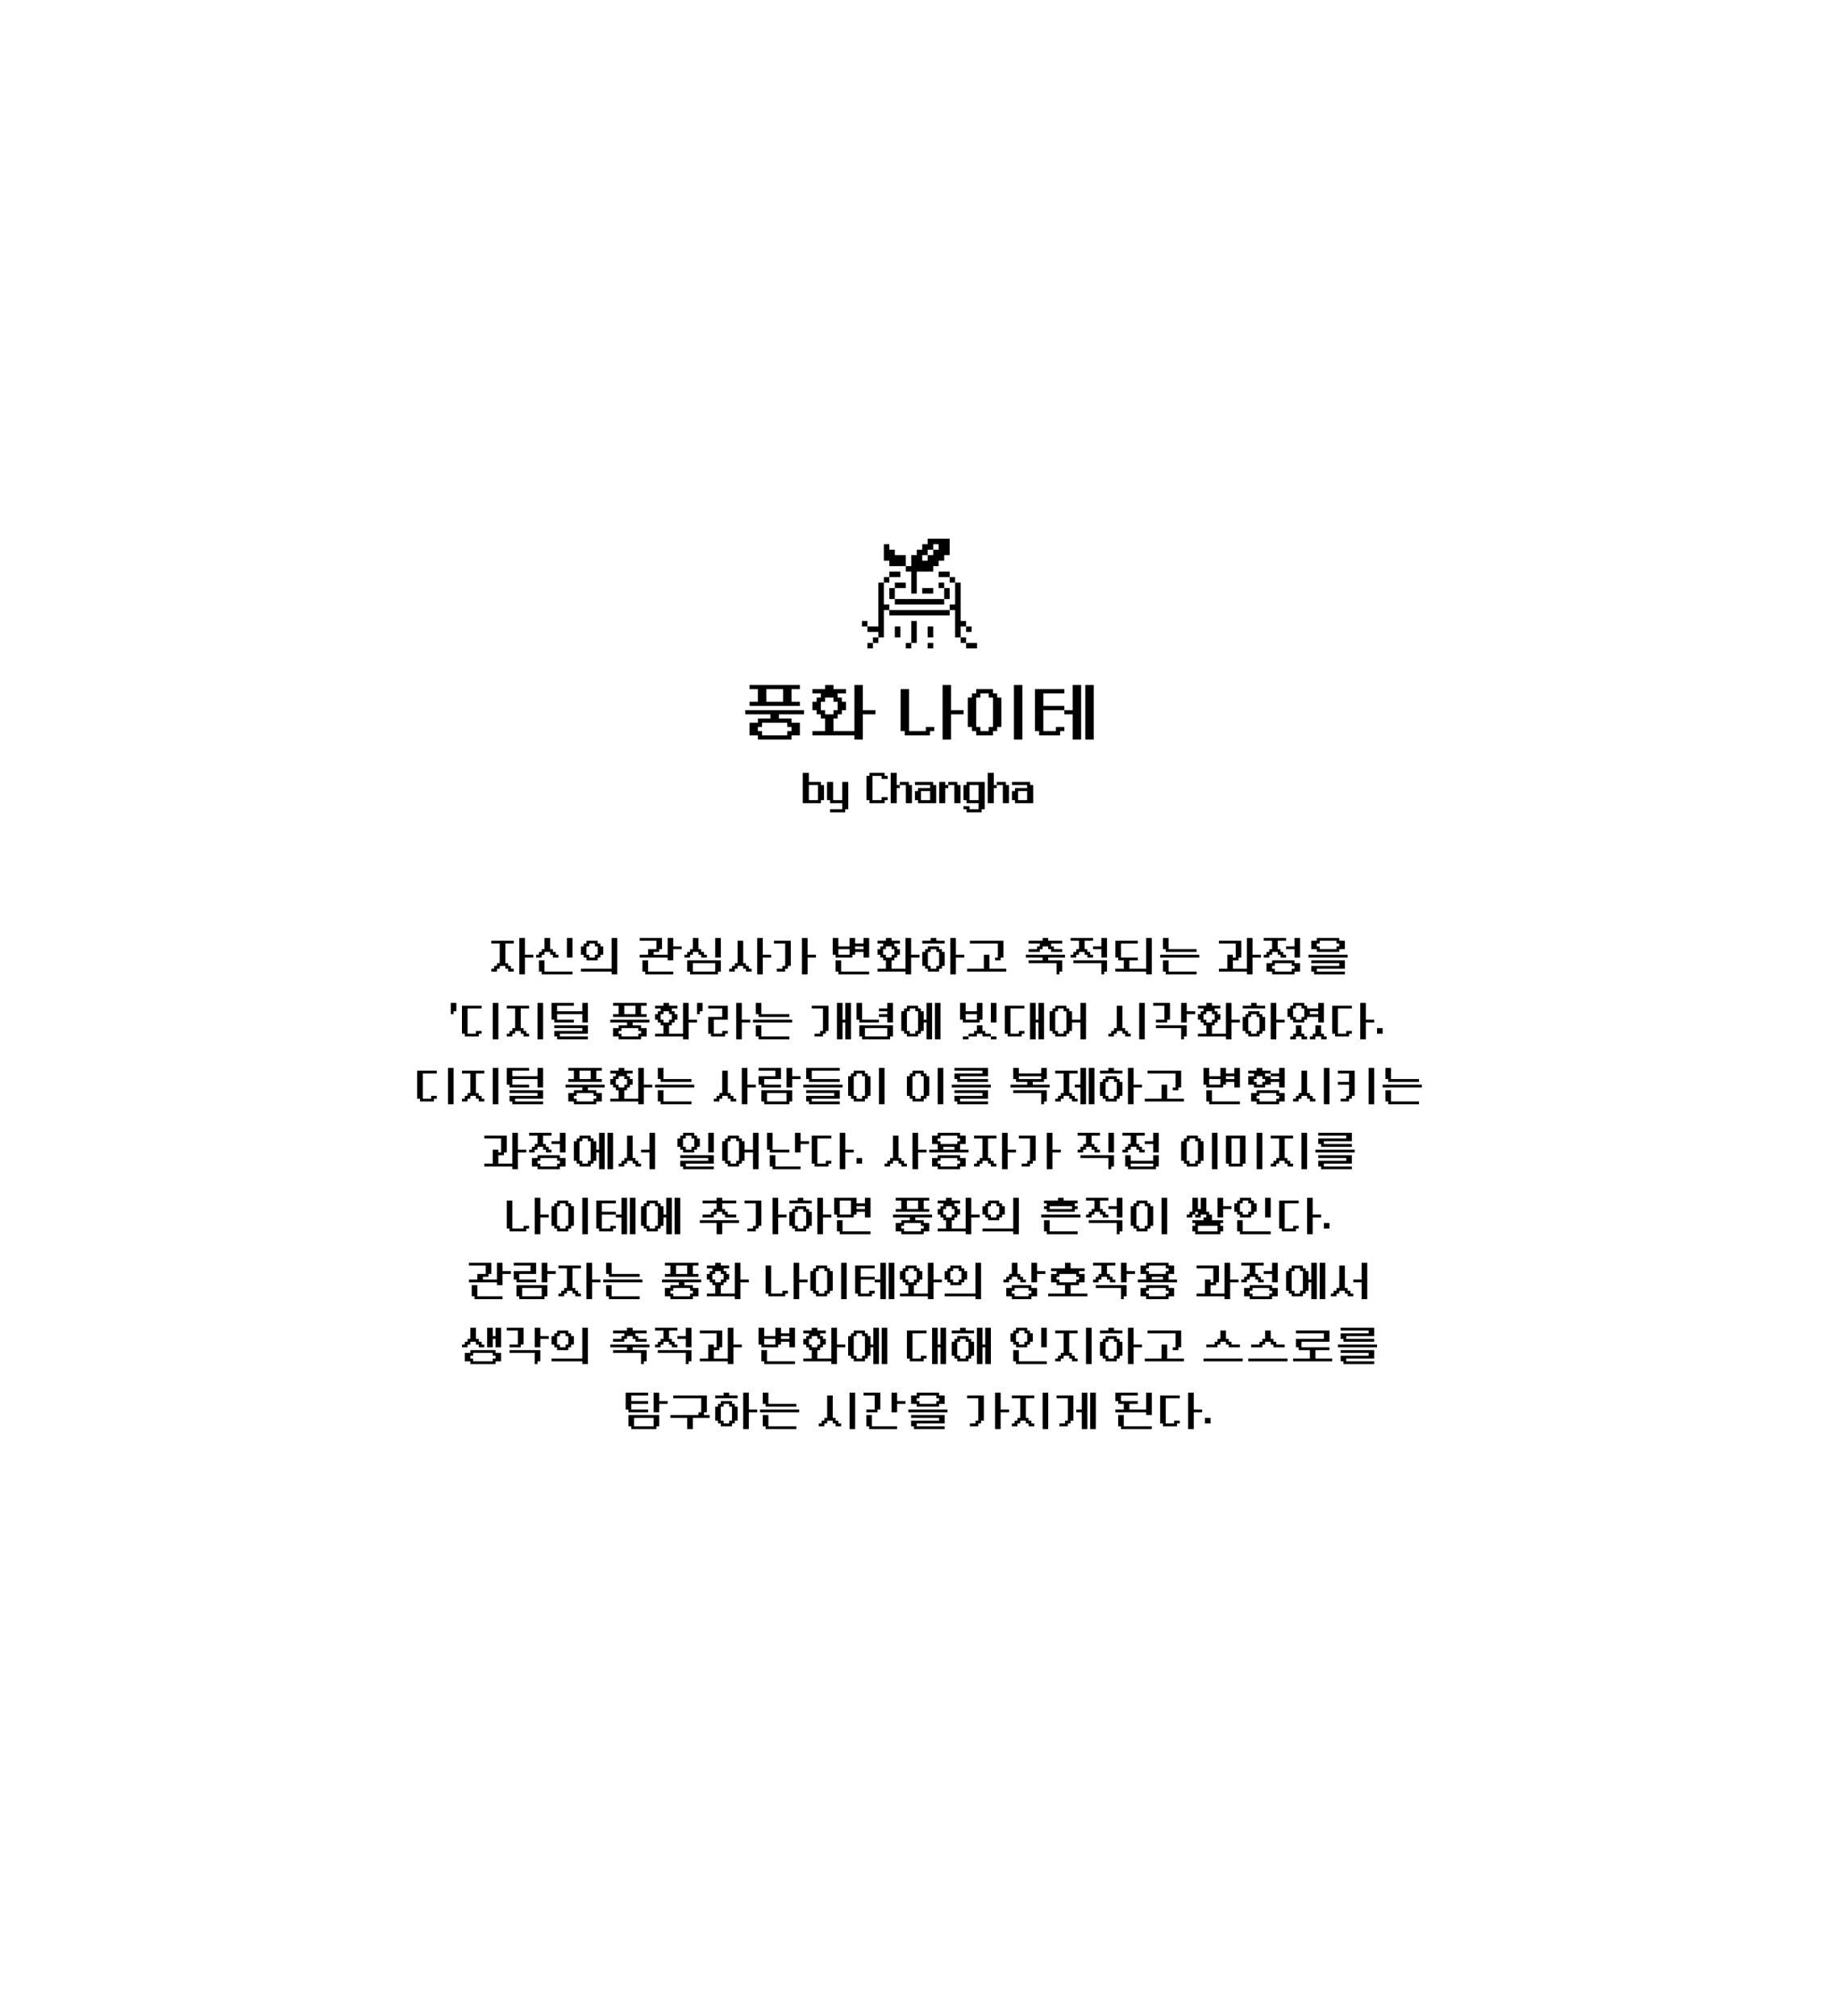 <?xml version="1.0" encoding="UTF-8"?>
<svg id="a" data-name="레이어 1" xmlns="http://www.w3.org/2000/svg" width="985.74" height="1080" viewBox="0 0 985.74 1080">
  <g>
    <path d="M263.37,503.962h12v1.5h-4.5v10.5h1.5v1.5h1.5v1.5h1.5v1.5h-3v-1.5h-1.5v-1.5h-3v1.5h-1.5v1.5h-3v-1.5h1.5v-1.5h1.5v-1.5h1.5v-10.5h-4.5v-1.5ZM278.37,502.462h3v9h4.5v1.5h-4.5v9h-3v-19.5Z" fill="#000" stroke-width="0"/>
    <path d="M287.37,511.462h1.5v-1.5h1.5v-1.5h1.5v-6h3v6h1.5v1.5h1.5v1.5h1.5v1.5h-3v-1.5h-1.5v-1.5h-3v1.5h-1.5v1.5h-3v-1.5ZM288.87,514.462h3v6h15v1.5h-16.5v-1.5h-1.5v-6ZM303.87,502.462h3v10.5h-3v-10.5Z" fill="#000" stroke-width="0"/>
    <path d="M311.37,518.962h16.5v-16.5h3v19.5h-3v-1.5h-16.5v-1.5ZM311.37,506.962h1.5v-1.5h1.5v-1.5h6v1.5h1.5v1.5h1.5v4.5h-1.5v1.5h-1.5v1.5h-6v-1.5h-1.5v-1.5h-1.5v-4.5ZM314.37,506.962v4.5h1.5v1.5h3v-1.5h1.5v-4.5h-1.5v-1.5h-3v1.5h-1.5Z" fill="#000" stroke-width="0"/>
    <path d="M342.87,511.462h4.5v-3h3v3h7.5v-9h3v4.5h4.5v1.5h-4.5v6h-3v-1.5h-15v-1.5ZM342.87,502.462h12v6h-1.5v1.5h-3v-1.5h1.5v-4.5h-9v-1.5ZM344.37,514.462h3v6h13.5v1.5h-15v-1.5h-1.5v-6Z" fill="#000" stroke-width="0"/>
    <path d="M366.87,511.462h1.5v-1.5h1.5v-1.5h1.5v-6h3v6h1.5v1.5h1.5v1.5h1.5v1.5h-3v-1.5h-1.5v-1.5h-3v1.5h-1.5v1.5h-3v-1.5ZM368.37,514.462h18v6h-1.5v1.5h-15v-1.5h-1.5v-6ZM371.37,515.962v4.5h12v-4.5h-12ZM383.37,502.462h3v10.5h-3v-10.5Z" fill="#000" stroke-width="0"/>
    <path d="M390.87,518.962h1.5v-1.5h1.5v-1.5h1.5v-12h3v12h1.5v1.5h1.5v1.5h1.5v1.5h-3v-1.5h-1.5v-1.5h-3v1.5h-1.5v1.5h-3v-1.5ZM405.87,502.462h3v9h4.5v1.5h-4.5v9h-3v-19.5Z" fill="#000" stroke-width="0"/>
    <path d="M414.87,503.962h9v13.5h-1.5v1.5h-1.5v1.5h-4.5v-1.5h3v-1.5h1.5v-12h-6v-1.5ZM429.87,502.462h3v9h4.5v1.5h-4.5v9h-3v-19.5Z" fill="#000" stroke-width="0"/>
    <path d="M446.37,502.462h3v4.5h6v-4.5h3v9h-1.5v1.5h-9v-1.5h-1.5v-9ZM447.87,514.462h3v6h15v1.5h-16.5v-1.5h-1.5v-6ZM449.37,508.462v3h6v-3h-6ZM458.37,505.462h4.5v-3h3v10.5h-3v-3h-4.5v-1.5h4.5v-1.5h-4.5v-1.5Z" fill="#000" stroke-width="0"/>
    <path d="M470.37,503.962h4.5v-1.5h3v1.5h4.5v1.5h-3v1.5h1.5v1.5h1.5v3h-1.5v1.5h-1.5v1.5h-6v-1.5h-1.5v-1.5h-1.5v-3h1.5v-1.5h1.5v-1.5h-3v-1.5ZM470.37,518.962h4.5v-4.5h3v4.5h7.5v-16.5h3v9h4.5v1.5h-4.5v9h-3v-1.5h-15v-1.5ZM473.37,508.462v3h1.5v1.5h3v-1.5h1.5v-3h-1.5v-1.5h-3v1.5h-1.5Z" fill="#000" stroke-width="0"/>
    <path d="M494.37,503.962h4.5v-1.5h3v1.5h4.5v1.5h-12v-1.5ZM494.37,509.962h1.5v-1.5h1.5v-1.5h6v1.5h1.5v1.5h1.5v7.5h-1.5v1.5h-1.5v1.5h-6v-1.5h-1.5v-1.5h-1.5v-7.5ZM497.37,509.962v7.5h1.5v1.5h3v-1.5h1.5v-7.5h-1.5v-1.5h-3v1.5h-1.5ZM509.37,502.462h3v9h4.5v1.5h-4.5v9h-3v-19.5Z" fill="#000" stroke-width="0"/>
    <path d="M518.37,518.962h9v-7.5h3v7.5h9v1.5h-21v-1.5ZM519.87,503.962h18v9h-1.5v1.5h-3v-1.5h1.5v-7.5h-15v-1.5Z" fill="#000" stroke-width="0"/>
    <path d="M549.87,511.462h21v1.5h-9v3h-3v-3h-9v-1.5ZM551.37,503.962h7.5v-1.5h3v1.5h7.5v1.5h-6v1.5h1.5v1.5h4.5v1.5h-6v-1.5h-1.5v-1.5h-3v1.5h-1.5v1.5h-6v-1.5h4.5v-1.5h1.5v-1.5h-6v-1.5ZM551.37,514.462h18v6h-1.5v1.5h-1.5v-6h-15v-1.5Z" fill="#000" stroke-width="0"/>
    <path d="M573.87,502.462h12v1.5h-4.5v4.5h1.5v1.5h1.5v1.5h1.5v1.5h-3v-1.5h-1.5v-1.5h-3v1.5h-1.5v1.5h-3v-1.5h1.5v-1.5h1.5v-1.5h1.5v-4.5h-4.5v-1.5ZM575.37,514.462h18v6h-1.5v1.5h-1.5v-6h-15v-1.5ZM585.87,506.962h4.5v-4.5h3v10.5h-3v-4.5h-4.5v-1.5Z" fill="#000" stroke-width="0"/>
    <path d="M597.87,518.962h4.5v-4.5h3v4.5h9v-16.5h3v19.5h-3v-1.5h-16.5v-1.5ZM597.87,503.962h12v1.5h-9v7.5h9v1.5h-10.5v-1.5h-1.5v-9Z" fill="#000" stroke-width="0"/>
    <path d="M621.87,511.462h21v1.5h-21v-1.5ZM623.37,502.462h3v6h15v1.5h-16.5v-1.5h-1.5v-6ZM623.37,514.462h3v6h15v1.5h-16.5v-1.5h-1.5v-6Z" fill="#000" stroke-width="0"/>
    <path d="M653.37,518.962h4.5v-7.5h3v7.5h7.5v-16.5h3v9h4.5v1.5h-4.5v9h-3v-1.5h-15v-1.5ZM653.37,503.962h12v9h-1.5v1.5h-3v-1.5h1.5v-7.5h-9v-1.5Z" fill="#000" stroke-width="0"/>
    <path d="M677.37,502.462h12v1.5h-4.5v4.5h1.5v1.5h1.5v1.5h1.5v1.5h-3v-1.5h-1.5v-1.5h-3v1.5h-1.5v1.5h-3v-1.5h1.5v-1.5h1.5v-1.5h1.5v-4.5h-4.5v-1.5ZM678.87,515.962h3v-1.5h12v1.5h3v4.5h-3v1.5h-12v-1.5h-3v-4.5ZM681.87,517.462v1.5h1.5v1.5h9v-1.5h1.5v-1.5h-1.5v-1.5h-9v1.5h-1.5ZM689.37,506.962h4.5v-4.5h3v10.5h-3v-4.5h-4.5v-1.5Z" fill="#000" stroke-width="0"/>
    <path d="M701.37,511.462h21v1.5h-21v-1.5ZM702.87,503.962h3v-1.5h12v1.5h3v4.5h-3v1.5h-12v-1.5h-3v-4.5ZM702.87,514.462h18v4.5h-15v1.5h15v1.5h-16.5v-1.5h-1.5v-3h15v-1.5h-15v-1.5ZM705.87,505.462v1.5h1.5v1.5h9v-1.5h1.5v-1.5h-1.5v-1.5h-9v1.5h-1.5Z" fill="#000" stroke-width="0"/>
    <path d="M241.62,537.262h3v4.5h-1.5v1.5h-1.5v-6Z" fill="#000" stroke-width="0"/>
    <path d="M247.62,538.762h10.5v1.5h-7.5v13.5h4.5v-1.5h3v1.5h-1.5v1.5h-7.5v-1.5h-1.5v-15ZM264.12,537.262h3v19.5h-3v-19.5Z" fill="#000" stroke-width="0"/>
    <path d="M271.62,538.762h12v1.5h-4.5v10.5h1.5v1.5h1.5v1.5h1.5v1.5h-3v-1.5h-1.5v-1.5h-3v1.5h-1.5v1.5h-3v-1.5h1.5v-1.5h1.5v-1.5h1.5v-10.5h-4.5v-1.5ZM288.12,537.262h3v19.5h-3v-19.5Z" fill="#000" stroke-width="0"/>
    <path d="M295.62,537.262h12v1.5h-9v3h9v1.5h-9v3h9v1.5h-10.5v-1.5h-1.5v-9ZM297.12,549.262h18v4.5h-15v1.5h15v1.5h-16.5v-1.5h-1.5v-3h15v-1.5h-15v-1.5ZM307.62,541.762h4.5v-4.5h3v10.5h-3v-4.5h-4.5v-1.5Z" fill="#000" stroke-width="0"/>
    <path d="M327.12,546.262h21v1.5h-9v3h-3v-3h-9v-1.5ZM328.62,537.262h18v1.5h-3v4.5h3v1.5h-18v-1.5h3v-4.5h-3v-1.5ZM328.62,550.762h3v-1.5h12v1.5h3v4.5h-3v1.5h-12v-1.5h-3v-4.5ZM331.62,552.262v1.5h1.5v1.5h9v-1.5h1.5v-1.5h-1.5v-1.5h-9v1.5h-1.5ZM334.62,538.762v4.5h6v-4.5h-6Z" fill="#000" stroke-width="0"/>
    <path d="M351.12,538.762h4.5v-1.5h3v1.5h4.5v1.5h-3v1.5h1.5v1.5h1.5v3h-1.5v1.5h-1.5v1.5h-6v-1.5h-1.5v-1.5h-1.5v-3h1.5v-1.5h1.5v-1.5h-3v-1.5ZM351.12,553.762h4.5v-4.5h3v4.5h7.5v-16.5h3v9h4.5v1.5h-4.5v9h-3v-1.5h-15v-1.5ZM354.12,543.262v3h1.5v1.5h3v-1.5h1.5v-3h-1.5v-1.5h-3v1.5h-1.5Z" fill="#000" stroke-width="0"/>
    <path d="M373.62,537.262h3v4.5h-1.5v1.5h-1.5v-6Z" fill="#000" stroke-width="0"/>
    <path d="M379.62,538.762h10.5v7.5h-7.5v7.5h4.5v-1.5h3v1.5h-1.5v1.5h-7.5v-1.5h-1.5v-9h7.5v-4.5h-7.5v-1.5ZM394.62,537.262h3v9h4.5v1.5h-4.5v9h-3v-19.5Z" fill="#000" stroke-width="0"/>
    <path d="M403.62,546.262h21v1.5h-21v-1.5ZM405.12,537.262h3v6h15v1.5h-16.5v-1.5h-1.5v-6ZM405.12,549.262h3v6h15v1.5h-16.5v-1.5h-1.5v-6Z" fill="#000" stroke-width="0"/>
    <path d="M435.12,538.762h9v13.5h-1.5v1.5h-1.5v1.5h-4.5v-1.5h3v-1.5h1.5v-12h-6v-1.5ZM448.62,537.262h3v9h1.5v-9h3v19.5h-3v-9h-1.5v9h-3v-19.5Z" fill="#000" stroke-width="0"/>
    <path d="M459.12,537.262h3v9h9v1.5h-10.5v-1.5h-1.5v-9ZM460.62,549.262h18v6h-1.5v1.5h-15v-1.5h-1.5v-6ZM463.62,550.762v4.5h12v-4.5h-12ZM471.12,540.262h4.5v-3h3v10.5h-3v-3h-4.5v-1.5h4.5v-1.5h-4.5v-1.5Z" fill="#000" stroke-width="0"/>
    <path d="M483.12,541.762h1.5v-1.5h1.5v-1.5h6v1.5h1.5v1.5h1.5v10.5h-1.5v1.5h-1.5v1.5h-6v-1.5h-1.5v-1.5h-1.5v-10.5ZM486.12,541.762v10.5h1.5v1.5h3v-1.5h1.5v-10.5h-1.5v-1.5h-3v1.5h-1.5ZM493.62,546.262h3v-9h3v19.5h-3v-9h-3v-1.5ZM501.12,537.262h3v19.5h-3v-19.5Z" fill="#000" stroke-width="0"/>
    <path d="M514.62,537.262h3v4.5h6v-4.5h3v9h-1.5v1.5h-9v-1.5h-1.5v-9ZM516.12,555.262h3v-1.5h3v-1.5h1.5v-3h3v3h1.5v1.5h3v1.5h3v1.5h-3v-1.5h-4.5v-1.5h-3v1.5h-4.5v1.5h-3v-1.5ZM517.62,543.262v3h6v-3h-6ZM531.12,537.262h3v10.5h-3v-10.5Z" fill="#000" stroke-width="0"/>
    <path d="M538.62,538.762h10.5v1.5h-7.5v13.5h4.5v-1.5h3v1.5h-1.5v1.5h-7.5v-1.5h-1.5v-15ZM552.12,537.262h3v9h1.5v-9h3v19.5h-3v-9h-1.5v9h-3v-19.5Z" fill="#000" stroke-width="0"/>
    <path d="M562.62,541.762h1.5v-1.5h1.5v-1.5h6v1.5h1.5v1.5h1.5v10.5h-1.5v1.5h-1.5v1.5h-6v-1.5h-1.5v-1.5h-1.5v-10.5ZM565.62,541.762v10.5h1.5v1.5h3v-1.5h1.5v-10.5h-1.5v-1.5h-3v1.5h-1.5ZM574.62,546.262h4.5v-9h3v19.5h-3v-9h-4.5v-1.5Z" fill="#000" stroke-width="0"/>
    <path d="M594.12,553.762h1.5v-1.5h1.5v-1.5h1.5v-12h3v12h1.5v1.5h1.5v1.5h1.5v1.5h-3v-1.5h-1.5v-1.5h-3v1.5h-1.5v1.5h-3v-1.5ZM610.62,537.262h3v19.5h-3v-19.5Z" fill="#000" stroke-width="0"/>
    <path d="M618.12,537.262h9v9h-1.5v1.5h-6v-1.5h4.5v-7.5h-6v-1.5ZM619.62,549.262h16.5v6h-1.5v1.5h-1.5v-6h-13.5v-1.5ZM633.12,537.262h3v4.5h4.5v1.5h-4.5v4.5h-3v-10.5Z" fill="#000" stroke-width="0"/>
    <path d="M642.12,538.762h4.5v-1.5h3v1.5h4.5v1.5h-3v1.5h1.5v1.5h1.5v3h-1.5v1.5h-1.5v1.5h-6v-1.5h-1.5v-1.5h-1.5v-3h1.5v-1.5h1.5v-1.5h-3v-1.5ZM642.12,553.762h4.5v-4.5h3v4.5h7.5v-16.5h3v9h4.5v1.5h-4.5v9h-3v-1.5h-15v-1.5ZM645.12,543.262v3h1.5v1.5h3v-1.5h1.5v-3h-1.5v-1.5h-3v1.5h-1.5Z" fill="#000" stroke-width="0"/>
    <path d="M666.12,538.762h4.5v-1.5h3v1.5h4.5v1.5h-12v-1.5ZM666.12,544.762h1.5v-1.5h1.5v-1.5h6v1.5h1.5v1.5h1.5v7.5h-1.5v1.5h-1.5v1.5h-6v-1.5h-1.5v-1.5h-1.5v-7.5ZM669.12,544.762v7.5h1.5v1.5h3v-1.5h1.5v-7.5h-1.5v-1.5h-3v1.5h-1.5ZM681.12,537.262h3v9h4.5v1.5h-4.5v9h-3v-19.5Z" fill="#000" stroke-width="0"/>
    <path d="M690.12,540.262h1.5v-1.5h1.5v-1.5h6v1.5h1.5v1.5h1.5v4.5h-1.5v1.5h-1.5v1.5h-6v-1.5h-1.5v-1.5h-1.5v-4.5ZM691.62,555.262h1.5v-1.5h1.5v-4.5h3v4.5h1.5v1.5h1.5v1.5h-3v-1.5h-3v1.5h-3v-1.5ZM693.12,540.262v4.5h1.5v1.5h3v-1.5h1.5v-4.5h-1.5v-1.5h-3v1.5h-1.5ZM702.12,540.262h4.5v-3h3v10.5h-3v-3h-4.5v-1.5h4.5v-1.5h-4.5v-1.5ZM702.12,555.262h1.5v-1.5h1.5v-4.5h3v4.5h1.5v1.5h1.5v1.5h-3v-1.5h-3v1.5h-3v-1.5Z" fill="#000" stroke-width="0"/>
    <path d="M714.12,538.762h10.5v1.5h-7.5v13.5h4.5v-1.5h3v1.5h-1.5v1.5h-7.5v-1.5h-1.5v-15ZM729.12,537.262h3v9h4.5v1.5h-4.5v9h-3v-19.5Z" fill="#000" stroke-width="0"/>
    <path d="M738.12,550.762h3v3h-3v-3Z" fill="#000" stroke-width="0"/>
    <path d="M223.62,573.562h10.5v1.5h-7.5v13.5h4.5v-1.5h3v1.5h-1.5v1.5h-7.5v-1.5h-1.5v-15ZM240.12,572.062h3v19.5h-3v-19.5Z" fill="#000" stroke-width="0"/>
    <path d="M247.62,573.562h12v1.5h-4.5v10.5h1.5v1.5h1.5v1.5h1.5v1.5h-3v-1.5h-1.5v-1.5h-3v1.5h-1.5v1.5h-3v-1.5h1.5v-1.5h1.5v-1.5h1.5v-10.5h-4.5v-1.5ZM264.12,572.062h3v19.5h-3v-19.5Z" fill="#000" stroke-width="0"/>
    <path d="M271.62,572.062h12v1.5h-9v3h9v1.5h-9v3h9v1.5h-10.5v-1.5h-1.5v-9ZM273.12,584.062h18v4.5h-15v1.5h15v1.5h-16.5v-1.5h-1.5v-3h15v-1.5h-15v-1.5ZM283.62,576.562h4.5v-4.5h3v10.5h-3v-4.5h-4.5v-1.5Z" fill="#000" stroke-width="0"/>
    <path d="M303.12,581.062h21v1.5h-9v3h-3v-3h-9v-1.5ZM304.62,572.062h18v1.5h-3v4.5h3v1.5h-18v-1.5h3v-4.5h-3v-1.5ZM304.62,585.562h3v-1.5h12v1.5h3v4.5h-3v1.5h-12v-1.5h-3v-4.5ZM307.62,587.062v1.5h1.5v1.5h9v-1.5h1.5v-1.5h-1.5v-1.5h-9v1.5h-1.5ZM310.62,573.562v4.5h6v-4.5h-6Z" fill="#000" stroke-width="0"/>
    <path d="M327.12,573.562h4.5v-1.5h3v1.5h4.5v1.5h-3v1.5h1.5v1.5h1.5v3h-1.5v1.5h-1.5v1.5h-6v-1.5h-1.5v-1.5h-1.5v-3h1.5v-1.5h1.5v-1.5h-3v-1.5ZM327.12,588.562h4.5v-4.5h3v4.5h7.5v-16.5h3v9h4.5v1.5h-4.5v9h-3v-1.5h-15v-1.5ZM330.12,578.062v3h1.5v1.5h3v-1.5h1.5v-3h-1.5v-1.5h-3v1.5h-1.5Z" fill="#000" stroke-width="0"/>
    <path d="M351.12,581.062h21v1.5h-21v-1.5ZM352.62,572.062h3v6h15v1.5h-16.5v-1.5h-1.5v-6ZM352.62,584.062h3v6h15v1.5h-16.5v-1.5h-1.5v-6Z" fill="#000" stroke-width="0"/>
    <path d="M382.62,588.562h1.5v-1.5h1.5v-1.5h1.5v-12h3v12h1.5v1.5h1.5v1.5h1.5v1.5h-3v-1.5h-1.5v-1.5h-3v1.5h-1.5v1.5h-3v-1.5ZM397.62,572.062h3v9h4.5v1.5h-4.5v9h-3v-19.5Z" fill="#000" stroke-width="0"/>
    <path d="M406.62,572.062h12v6h-9v3h9v1.5h-10.5v-1.5h-1.5v-4.5h9v-3h-9v-1.5ZM408.12,584.062h16.5v6h-1.5v1.5h-13.5v-1.5h-1.5v-6ZM411.12,585.562v4.5h10.5v-4.5h-10.5ZM421.62,572.062h3v4.5h4.5v1.5h-4.5v4.5h-3v-10.5Z" fill="#000" stroke-width="0"/>
    <path d="M430.62,581.062h21v1.5h-21v-1.5ZM432.12,572.062h18v1.5h-15v4.5h15v1.5h-16.5v-1.5h-1.5v-6ZM432.12,584.062h18v4.5h-15v1.5h15v1.5h-16.5v-1.5h-1.5v-3h15v-1.5h-15v-1.5Z" fill="#000" stroke-width="0"/>
    <path d="M454.62,576.562h1.5v-1.5h1.5v-1.5h6v1.5h1.5v1.5h1.5v10.5h-1.5v1.5h-1.5v1.5h-6v-1.5h-1.5v-1.5h-1.5v-10.5ZM457.62,576.562v10.5h1.5v1.5h3v-1.5h1.5v-10.5h-1.5v-1.5h-3v1.5h-1.5ZM471.12,572.062h3v19.5h-3v-19.5Z" fill="#000" stroke-width="0"/>
    <path d="M486.12,576.562h1.5v-1.5h1.5v-1.5h6v1.5h1.5v1.5h1.5v10.5h-1.5v1.5h-1.5v1.5h-6v-1.5h-1.5v-1.5h-1.5v-10.5ZM489.12,576.562v10.5h1.5v1.5h3v-1.5h1.5v-10.5h-1.5v-1.5h-3v1.5h-1.5ZM502.62,572.062h3v19.5h-3v-19.5Z" fill="#000" stroke-width="0"/>
    <path d="M510.12,581.062h21v1.5h-21v-1.5ZM511.62,572.062h18v4.5h-15v1.5h15v1.5h-16.5v-1.5h-1.5v-3h15v-1.5h-15v-1.5ZM511.62,584.062h18v4.5h-15v1.5h15v1.5h-16.5v-1.5h-1.5v-3h15v-1.5h-15v-1.5Z" fill="#000" stroke-width="0"/>
    <path d="M541.62,581.062h9v-3h3v3h9v1.5h-21v-1.5ZM543.12,572.062h3v3h12v-3h3v6h-1.5v1.5h-15v-1.5h-1.5v-6ZM543.12,584.062h18v6h-1.5v1.5h-1.5v-6h-15v-1.5ZM546.12,576.562v1.5h12v-1.5h-12Z" fill="#000" stroke-width="0"/>
    <path d="M565.62,573.562h12v1.5h-4.5v10.5h1.5v1.5h1.5v1.5h1.5v1.5h-3v-1.5h-1.5v-1.5h-3v1.5h-1.5v1.5h-3v-1.5h1.5v-1.5h1.5v-1.5h1.5v-10.5h-4.5v-1.5ZM576.12,581.062h3v-9h3v19.5h-3v-9h-3v-1.5ZM583.62,572.062h3v19.5h-3v-19.5Z" fill="#000" stroke-width="0"/>
    <path d="M589.62,573.562h4.5v-1.5h3v1.5h4.5v1.5h-12v-1.5ZM589.62,579.562h1.5v-1.5h1.5v-1.5h6v1.5h1.5v1.5h1.5v7.5h-1.5v1.5h-1.5v1.5h-6v-1.5h-1.5v-1.5h-1.5v-7.5ZM592.62,579.562v7.5h1.5v1.5h3v-1.5h1.5v-7.5h-1.5v-1.5h-3v1.5h-1.5ZM604.62,572.062h3v9h4.5v1.5h-4.5v9h-3v-19.5Z" fill="#000" stroke-width="0"/>
    <path d="M613.62,588.562h9v-7.5h3v7.5h9v1.5h-21v-1.5ZM615.12,573.562h18v9h-1.5v1.5h-3v-1.5h1.5v-7.5h-15v-1.5Z" fill="#000" stroke-width="0"/>
    <path d="M645.12,572.062h3v4.5h6v-4.5h3v9h-1.5v1.5h-9v-1.5h-1.5v-9ZM646.62,584.062h3v6h15v1.5h-16.5v-1.5h-1.5v-6ZM648.12,578.062v3h6v-3h-6ZM657.12,575.062h4.5v-3h3v10.5h-3v-3h-4.5v-1.5h4.5v-1.5h-4.5v-1.5Z" fill="#000" stroke-width="0"/>
    <path d="M669.12,573.562h4.5v-1.5h3v1.5h4.5v1.5h-3v1.5h3v4.5h-3v1.5h-6v-1.5h-3v-4.5h3v-1.5h-3v-1.5ZM670.62,585.562h3v-1.5h12v1.5h3v4.5h-3v1.5h-12v-1.5h-3v-4.5ZM672.12,578.062v1.5h1.5v1.5h3v-1.5h1.5v-1.5h-1.5v-1.5h-3v1.5h-1.5ZM673.62,587.062v1.5h1.5v1.5h9v-1.5h1.5v-1.5h-1.5v-1.5h-9v1.5h-1.5ZM681.12,575.062h4.5v-3h3v10.5h-3v-3h-4.5v-1.5h4.5v-1.5h-4.5v-1.5Z" fill="#000" stroke-width="0"/>
    <path d="M693.12,588.562h1.5v-1.5h1.5v-1.5h1.5v-12h3v12h1.5v1.5h1.5v1.5h1.5v1.5h-3v-1.5h-1.5v-1.5h-3v1.5h-1.5v1.5h-3v-1.5ZM709.62,572.062h3v19.5h-3v-19.5Z" fill="#000" stroke-width="0"/>
    <path d="M717.12,573.562h9v13.5h-1.5v1.5h-1.5v1.5h-4.5v-1.5h3v-1.5h1.5v-6h-6v-1.5h6v-4.5h-6v-1.5ZM733.62,572.062h3v19.5h-3v-19.5Z" fill="#000" stroke-width="0"/>
    <path d="M741.12,581.062h21v1.5h-21v-1.5ZM742.62,572.062h3v6h15v1.5h-16.5v-1.5h-1.5v-6ZM742.62,584.062h3v6h15v1.5h-16.5v-1.5h-1.5v-6Z" fill="#000" stroke-width="0"/>
    <path d="M259.62,623.361h4.5v-7.5h3v7.5h7.5v-16.5h3v9h4.5v1.5h-4.5v9h-3v-1.5h-15v-1.5ZM259.62,608.361h12v9h-1.5v1.5h-3v-1.5h1.5v-7.5h-9v-1.5Z" fill="#000" stroke-width="0"/>
    <path d="M283.62,606.861h12v1.5h-4.5v4.5h1.5v1.5h1.5v1.5h1.5v1.5h-3v-1.5h-1.5v-1.5h-3v1.5h-1.5v1.5h-3v-1.5h1.5v-1.5h1.5v-1.5h1.5v-4.5h-4.5v-1.5ZM285.12,620.361h3v-1.5h12v1.5h3v4.5h-3v1.5h-12v-1.5h-3v-4.5ZM288.12,621.861v1.5h1.5v1.5h9v-1.5h1.5v-1.5h-1.5v-1.5h-9v1.5h-1.5ZM295.62,611.361h4.5v-4.5h3v10.5h-3v-4.5h-4.5v-1.5Z" fill="#000" stroke-width="0"/>
    <path d="M307.62,611.361h1.5v-1.5h1.5v-1.5h6v1.5h1.5v1.5h1.5v10.5h-1.5v1.5h-1.5v1.5h-6v-1.5h-1.5v-1.5h-1.5v-10.5ZM310.62,611.361v10.5h1.5v1.5h3v-1.5h1.5v-10.5h-1.5v-1.5h-3v1.5h-1.5ZM318.12,615.861h3v-9h3v19.5h-3v-9h-3v-1.5ZM325.62,606.861h3v19.5h-3v-19.5Z" fill="#000" stroke-width="0"/>
    <path d="M331.62,623.361h1.5v-1.5h1.5v-1.5h1.5v-12h3v12h1.5v1.5h1.5v1.5h1.5v1.5h-3v-1.5h-1.5v-1.5h-3v1.5h-1.5v1.5h-3v-1.5ZM343.62,615.861h4.5v-9h3v19.5h-3v-9h-4.5v-1.5Z" fill="#000" stroke-width="0"/>
    <path d="M363.12,609.861h1.5v-1.5h1.5v-1.5h6v1.5h1.5v1.5h1.5v4.5h-1.5v1.5h-1.5v1.5h-6v-1.5h-1.5v-1.5h-1.5v-4.5ZM364.62,618.861h18v4.5h-15v1.5h15v1.5h-16.5v-1.5h-1.5v-3h15v-1.5h-15v-1.5ZM366.12,609.861v4.5h1.5v1.5h3v-1.5h1.5v-4.5h-1.5v-1.5h-3v1.5h-1.5ZM379.62,606.861h3v10.5h-3v-10.5Z" fill="#000" stroke-width="0"/>
    <path d="M387.12,611.361h1.5v-1.5h1.5v-1.5h6v1.5h1.5v1.5h1.5v10.5h-1.5v1.5h-1.5v1.5h-6v-1.5h-1.5v-1.5h-1.5v-10.5ZM390.12,611.361v10.5h1.5v1.5h3v-1.5h1.5v-10.5h-1.5v-1.5h-3v1.5h-1.5ZM399.12,615.861h4.5v-9h3v19.5h-3v-9h-4.5v-1.5Z" fill="#000" stroke-width="0"/>
    <path d="M411.12,606.861h3v9h9v1.5h-10.5v-1.5h-1.5v-9ZM412.62,618.861h3v6h13.5v1.5h-15v-1.5h-1.5v-6ZM426.12,606.861h3v4.5h4.5v1.5h-4.5v4.5h-3v-10.5Z" fill="#000" stroke-width="0"/>
    <path d="M435.12,608.361h10.5v1.5h-7.5v13.5h4.5v-1.5h3v1.5h-1.5v1.5h-7.5v-1.5h-1.5v-15ZM450.12,606.861h3v9h4.5v1.5h-4.5v9h-3v-19.5Z" fill="#000" stroke-width="0"/>
    <path d="M459.12,620.361h3v3h-3v-3Z" fill="#000" stroke-width="0"/>
    <path d="M474.12,623.361h1.5v-1.5h1.5v-1.5h1.5v-12h3v12h1.5v1.5h1.5v1.5h1.5v1.5h-3v-1.5h-1.5v-1.5h-3v1.5h-1.5v1.5h-3v-1.5ZM489.12,606.861h3v9h4.5v1.5h-4.5v9h-3v-19.5Z" fill="#000" stroke-width="0"/>
    <path d="M498.12,615.861h4.5v-3h3v3h6v-3h3v3h4.5v1.5h-21v-1.5ZM499.62,608.361h3v-1.5h12v1.5h3v4.5h-3v1.5h-12v-1.5h-3v-4.5ZM499.62,620.361h3v-1.5h12v1.5h3v4.5h-3v1.5h-12v-1.5h-3v-4.5ZM502.62,609.861v1.5h1.5v1.5h9v-1.5h1.5v-1.5h-1.5v-1.5h-9v1.5h-1.5ZM502.62,621.861v1.5h1.5v1.5h9v-1.5h1.5v-1.5h-1.5v-1.5h-9v1.5h-1.5Z" fill="#000" stroke-width="0"/>
    <path d="M522.12,608.361h12v1.5h-4.5v10.5h1.5v1.5h1.5v1.5h1.5v1.5h-3v-1.5h-1.5v-1.5h-3v1.5h-1.5v1.5h-3v-1.5h1.5v-1.5h1.5v-1.5h1.5v-10.5h-4.5v-1.5ZM537.12,606.861h3v9h4.5v1.5h-4.5v9h-3v-19.5Z" fill="#000" stroke-width="0"/>
    <path d="M546.12,608.361h9v13.5h-1.5v1.5h-1.5v1.5h-4.5v-1.5h3v-1.5h1.5v-12h-6v-1.5ZM561.12,606.861h3v9h4.5v1.5h-4.5v9h-3v-19.5Z" fill="#000" stroke-width="0"/>
    <path d="M577.62,606.861h12v1.5h-4.5v4.5h1.5v1.5h1.5v1.5h1.5v1.5h-3v-1.5h-1.5v-1.5h-3v1.5h-1.5v1.5h-3v-1.5h1.5v-1.5h1.5v-1.5h1.5v-4.5h-4.5v-1.5ZM579.12,618.861h18v6h-1.5v1.5h-1.5v-6h-15v-1.5ZM594.12,606.861h3v10.5h-3v-10.5Z" fill="#000" stroke-width="0"/>
    <path d="M601.62,606.861h12v1.5h-4.5v4.5h1.5v1.5h1.5v1.5h1.5v1.5h-3v-1.5h-1.5v-1.5h-3v1.5h-1.5v1.5h-3v-1.5h1.5v-1.5h1.5v-1.5h1.5v-4.5h-4.5v-1.5ZM603.12,618.861h3v3h12v-3h3v6h-1.5v1.5h-15v-1.5h-1.5v-6ZM606.12,623.361v1.5h12v-1.5h-12ZM613.62,611.361h4.5v-4.5h3v10.5h-3v-4.5h-4.5v-1.5Z" fill="#000" stroke-width="0"/>
    <path d="M633.12,611.361h1.5v-1.5h1.5v-1.5h6v1.5h1.5v1.5h1.5v10.5h-1.5v1.5h-1.5v1.5h-6v-1.5h-1.5v-1.5h-1.5v-10.5ZM636.12,611.361v10.5h1.5v1.5h3v-1.5h1.5v-10.5h-1.5v-1.5h-3v1.5h-1.5ZM649.62,606.861h3v19.5h-3v-19.5Z" fill="#000" stroke-width="0"/>
    <path d="M657.12,608.361h10.5v15h-1.5v1.5h-7.5v-1.5h-1.5v-15ZM660.12,609.861v13.5h4.5v-13.5h-4.5ZM673.62,606.861h3v19.5h-3v-19.5Z" fill="#000" stroke-width="0"/>
    <path d="M681.12,608.361h12v1.5h-4.5v10.5h1.5v1.5h1.5v1.5h1.5v1.5h-3v-1.5h-1.5v-1.5h-3v1.5h-1.5v1.5h-3v-1.5h1.5v-1.5h1.5v-1.5h1.5v-10.5h-4.5v-1.5ZM697.62,606.861h3v19.5h-3v-19.5Z" fill="#000" stroke-width="0"/>
    <path d="M705.12,615.861h21v1.5h-21v-1.5ZM706.62,606.861h18v4.5h-15v1.5h15v1.5h-16.5v-1.5h-1.5v-3h15v-1.5h-15v-1.5ZM706.62,618.861h18v4.5h-15v1.5h15v1.5h-16.5v-1.5h-1.5v-3h15v-1.5h-15v-1.5Z" fill="#000" stroke-width="0"/>
    <path d="M271.62,643.162h3v15h6v-1.5h3v1.5h-1.5v1.5h-9v-1.5h-1.5v-15ZM286.62,641.662h3v9h4.5v1.5h-4.5v9h-3v-19.5Z" fill="#000" stroke-width="0"/>
    <path d="M295.62,646.162h1.5v-1.5h1.5v-1.5h6v1.5h1.5v1.5h1.5v10.5h-1.5v1.5h-1.5v1.5h-6v-1.5h-1.5v-1.5h-1.5v-10.5ZM298.62,646.162v10.5h1.5v1.5h3v-1.5h1.5v-10.5h-1.5v-1.5h-3v1.5h-1.5ZM312.12,641.662h3v19.5h-3v-19.5Z" fill="#000" stroke-width="0"/>
    <path d="M319.62,643.162h10.5v1.5h-7.5v4.5h7.5v1.5h-7.5v7.5h4.5v-1.5h3v1.5h-1.5v1.5h-7.5v-1.5h-1.5v-15ZM330.12,650.662h3v-9h3v19.5h-3v-9h-3v-1.5ZM337.62,641.662h3v19.5h-3v-19.5Z" fill="#000" stroke-width="0"/>
    <path d="M343.62,646.162h1.5v-1.5h1.5v-1.5h6v1.5h1.5v1.5h1.5v10.5h-1.5v1.5h-1.5v1.5h-6v-1.5h-1.5v-1.5h-1.5v-10.5ZM346.62,646.162v10.5h1.5v1.5h3v-1.5h1.5v-10.5h-1.5v-1.5h-3v1.5h-1.5ZM354.12,650.662h3v-9h3v19.5h-3v-9h-3v-1.5ZM361.62,641.662h3v19.5h-3v-19.5Z" fill="#000" stroke-width="0"/>
    <path d="M375.12,653.662h21v1.5h-9v6h-3v-6h-9v-1.5ZM376.62,643.162h7.5v-1.5h3v1.5h7.5v1.5h-7.5v3h1.5v1.5h1.5v1.5h4.5v1.5h-6v-1.5h-1.5v-1.5h-3v1.5h-1.5v1.5h-6v-1.5h4.5v-1.5h1.5v-1.5h1.5v-3h-7.5v-1.5Z" fill="#000" stroke-width="0"/>
    <path d="M399.12,643.162h9v13.5h-1.5v1.5h-1.5v1.5h-4.5v-1.5h3v-1.5h1.5v-12h-6v-1.5ZM414.12,641.662h3v9h4.5v1.5h-4.5v9h-3v-19.5Z" fill="#000" stroke-width="0"/>
    <path d="M423.12,643.162h4.5v-1.5h3v1.5h4.5v1.5h-12v-1.5ZM423.12,649.162h1.5v-1.5h1.5v-1.5h6v1.5h1.5v1.5h1.5v7.5h-1.5v1.5h-1.5v1.5h-6v-1.5h-1.5v-1.5h-1.5v-7.5ZM426.12,649.162v7.5h1.5v1.5h3v-1.5h1.5v-7.5h-1.5v-1.5h-3v1.5h-1.5ZM438.12,641.662h3v9h4.5v1.5h-4.5v9h-3v-19.5Z" fill="#000" stroke-width="0"/>
    <path d="M447.12,641.662h12v9h-1.5v1.5h-9v-1.5h-1.5v-9ZM448.62,653.662h3v6h15v1.5h-16.5v-1.5h-1.5v-6ZM450.12,643.162v7.5h6v-7.5h-6ZM459.12,644.662h4.5v-3h3v10.5h-3v-3h-4.5v-1.5h4.5v-1.5h-4.5v-1.5Z" fill="#000" stroke-width="0"/>
    <path d="M478.62,650.662h21v1.5h-9v3h-3v-3h-9v-1.5ZM480.12,641.662h18v1.5h-3v4.5h3v1.5h-18v-1.5h3v-4.5h-3v-1.5ZM480.12,655.162h3v-1.5h12v1.5h3v4.5h-3v1.5h-12v-1.5h-3v-4.5ZM483.12,656.662v1.5h1.5v1.5h9v-1.5h1.5v-1.5h-1.5v-1.5h-9v1.5h-1.5ZM486.12,643.162v4.5h6v-4.5h-6Z" fill="#000" stroke-width="0"/>
    <path d="M502.62,643.162h4.5v-1.5h3v1.5h4.5v1.5h-3v1.5h1.5v1.5h1.5v3h-1.5v1.5h-1.5v1.5h-6v-1.5h-1.5v-1.5h-1.5v-3h1.5v-1.5h1.5v-1.5h-3v-1.5ZM502.62,658.162h4.5v-4.5h3v4.5h7.5v-16.5h3v9h4.5v1.5h-4.5v9h-3v-1.5h-15v-1.5ZM505.62,647.662v3h1.5v1.5h3v-1.5h1.5v-3h-1.5v-1.5h-3v1.5h-1.5Z" fill="#000" stroke-width="0"/>
    <path d="M526.62,658.162h16.5v-16.5h3v19.5h-3v-1.5h-16.5v-1.5ZM526.62,646.162h1.5v-1.5h1.5v-1.5h6v1.5h1.5v1.5h1.5v4.5h-1.5v1.5h-1.5v1.5h-6v-1.5h-1.5v-1.5h-1.5v-4.5ZM529.62,646.162v4.5h1.5v1.5h3v-1.5h1.5v-4.5h-1.5v-1.5h-3v1.5h-1.5Z" fill="#000" stroke-width="0"/>
    <path d="M558.12,650.662h21v1.5h-21v-1.5ZM559.62,643.162h7.5v-1.5h3v1.5h7.5v1.5h-1.5v1.5h1.5v1.5h-1.5v1.5h-15v-1.5h-1.5v-1.5h1.5v-1.5h-1.5v-1.5ZM559.62,653.662h3v6h15v1.5h-16.5v-1.5h-1.5v-6ZM562.62,646.162v1.5h12v-1.5h-12Z" fill="#000" stroke-width="0"/>
    <path d="M582.12,641.662h12v1.5h-4.5v4.5h1.5v1.5h1.5v1.5h1.5v1.5h-3v-1.5h-1.5v-1.5h-3v1.5h-1.5v1.5h-3v-1.5h1.5v-1.5h1.5v-1.5h1.5v-4.5h-4.5v-1.5ZM583.62,653.662h18v6h-1.5v1.5h-1.5v-6h-15v-1.5ZM594.12,646.162h4.5v-4.5h3v10.5h-3v-4.5h-4.5v-1.5Z" fill="#000" stroke-width="0"/>
    <path d="M606.12,646.162h1.5v-1.5h1.5v-1.5h6v1.5h1.5v1.5h1.5v10.5h-1.5v1.5h-1.5v1.5h-6v-1.5h-1.5v-1.5h-1.5v-10.5ZM609.12,646.162v10.5h1.5v1.5h3v-1.5h1.5v-10.5h-1.5v-1.5h-3v1.5h-1.5ZM622.62,641.662h3v19.5h-3v-19.5Z" fill="#000" stroke-width="0"/>
    <path d="M636.12,650.662h1.5v-1.5h1.5v-7.5h3v6h1.5v-6h3v7.5h1.5v1.5h1.5v1.5h-3v-1.5h-3v1.5h-3v-1.5h-1.5v1.5h-3v-1.5ZM639.12,653.662h6v-1.5h4.5v1.5h6v1.5h-1.5v1.5h1.5v3h-1.5v1.5h-13.5v-1.5h-1.5v-3h1.5v-1.5h-1.5v-1.5ZM640.62,649.162v1.5h1.5v-1.5h-1.5ZM642.12,656.662v3h10.5v-3h-10.5ZM652.62,641.662h3v4.5h4.5v1.5h-4.5v4.5h-3v-10.5Z" fill="#000" stroke-width="0"/>
    <path d="M661.62,644.662h1.5v-1.5h1.5v-1.5h6v1.5h1.5v1.5h1.5v4.5h-1.5v1.5h-1.5v1.5h-6v-1.5h-1.5v-1.5h-1.5v-4.5ZM663.12,653.662h3v6h15v1.5h-16.5v-1.5h-1.5v-6ZM664.62,644.662v4.5h1.5v1.5h3v-1.5h1.5v-4.5h-1.5v-1.5h-3v1.5h-1.5ZM678.12,641.662h3v10.5h-3v-10.5Z" fill="#000" stroke-width="0"/>
    <path d="M685.62,643.162h10.5v1.5h-7.5v13.5h4.5v-1.5h3v1.5h-1.5v1.5h-7.5v-1.5h-1.5v-15ZM700.62,641.662h3v9h4.5v1.5h-4.5v9h-3v-19.5Z" fill="#000" stroke-width="0"/>
    <path d="M709.62,655.162h3v3h-3v-3Z" fill="#000" stroke-width="0"/>
    <path d="M251.37,685.462h4.5v-3h3v3h7.5v-9h3v4.5h4.5v1.5h-4.5v6h-3v-1.5h-15v-1.5ZM251.37,676.462h12v6h-1.5v1.5h-3v-1.5h1.5v-4.5h-9v-1.5ZM252.87,688.462h3v6h13.5v1.5h-15v-1.5h-1.5v-6Z" fill="#000" stroke-width="0"/>
    <path d="M275.37,676.462h12v6h-9v3h9v1.5h-10.5v-1.5h-1.5v-4.5h9v-3h-9v-1.5ZM276.87,688.462h16.5v6h-1.5v1.5h-13.5v-1.5h-1.5v-6ZM279.87,689.962v4.5h10.5v-4.5h-10.5ZM290.37,676.462h3v4.5h4.5v1.5h-4.5v4.5h-3v-10.5Z" fill="#000" stroke-width="0"/>
    <path d="M299.37,677.962h12v1.5h-4.5v10.5h1.5v1.5h1.5v1.5h1.5v1.5h-3v-1.5h-1.5v-1.5h-3v1.5h-1.5v1.5h-3v-1.5h1.5v-1.5h1.5v-1.5h1.5v-10.5h-4.5v-1.5ZM314.37,676.462h3v9h4.5v1.5h-4.5v9h-3v-19.5Z" fill="#000" stroke-width="0"/>
    <path d="M323.37,685.462h21v1.5h-21v-1.5ZM324.87,676.462h3v6h15v1.5h-16.5v-1.5h-1.5v-6ZM324.87,688.462h3v6h15v1.5h-16.5v-1.5h-1.5v-6Z" fill="#000" stroke-width="0"/>
    <path d="M354.87,685.462h21v1.5h-9v3h-3v-3h-9v-1.5ZM356.37,676.462h18v1.5h-3v4.5h3v1.5h-18v-1.5h3v-4.5h-3v-1.5ZM356.37,689.962h3v-1.5h12v1.5h3v4.5h-3v1.5h-12v-1.5h-3v-4.5ZM359.37,691.462v1.5h1.5v1.5h9v-1.5h1.5v-1.5h-1.5v-1.5h-9v1.5h-1.5ZM362.37,677.962v4.5h6v-4.5h-6Z" fill="#000" stroke-width="0"/>
    <path d="M378.87,677.962h4.5v-1.5h3v1.5h4.5v1.5h-3v1.5h1.5v1.5h1.5v3h-1.5v1.5h-1.5v1.5h-6v-1.5h-1.5v-1.5h-1.5v-3h1.5v-1.5h1.5v-1.5h-3v-1.5ZM378.87,692.962h4.5v-4.5h3v4.5h7.5v-16.5h3v9h4.5v1.5h-4.5v9h-3v-1.5h-15v-1.5ZM381.87,682.462v3h1.5v1.5h3v-1.5h1.5v-3h-1.5v-1.5h-3v1.5h-1.5Z" fill="#000" stroke-width="0"/>
    <path d="M410.37,677.962h3v15h6v-1.5h3v1.5h-1.5v1.5h-9v-1.5h-1.5v-15ZM425.37,676.462h3v9h4.5v1.5h-4.5v9h-3v-19.5Z" fill="#000" stroke-width="0"/>
    <path d="M434.37,680.962h1.5v-1.5h1.5v-1.5h6v1.5h1.5v1.5h1.5v10.5h-1.5v1.5h-1.5v1.5h-6v-1.5h-1.5v-1.5h-1.5v-10.5ZM437.37,680.962v10.5h1.5v1.5h3v-1.5h1.5v-10.5h-1.5v-1.5h-3v1.5h-1.5ZM450.87,676.462h3v19.5h-3v-19.5Z" fill="#000" stroke-width="0"/>
    <path d="M458.37,677.962h10.5v1.5h-7.5v4.5h7.5v1.5h-7.5v7.5h4.5v-1.5h3v1.5h-1.5v1.5h-7.5v-1.5h-1.5v-15ZM468.87,685.462h3v-9h3v19.5h-3v-9h-3v-1.5ZM476.37,676.462h3v19.5h-3v-19.5Z" fill="#000" stroke-width="0"/>
    <path d="M482.37,692.962h4.5v-4.5h3v4.5h7.5v-16.5h3v9h4.5v1.5h-4.5v9h-3v-1.5h-15v-1.5ZM482.37,680.962h1.5v-1.5h1.5v-1.5h6v1.5h1.5v1.5h1.5v4.5h-1.5v1.5h-1.5v1.5h-6v-1.5h-1.5v-1.5h-1.5v-4.5ZM485.37,680.962v4.5h1.5v1.5h3v-1.5h1.5v-4.5h-1.5v-1.5h-3v1.5h-1.5Z" fill="#000" stroke-width="0"/>
    <path d="M506.37,692.962h16.5v-16.5h3v19.5h-3v-1.5h-16.5v-1.5ZM506.37,680.962h1.5v-1.5h1.5v-1.5h6v1.5h1.5v1.5h1.5v4.5h-1.5v1.5h-1.5v1.5h-6v-1.5h-1.5v-1.5h-1.5v-4.5ZM509.37,680.962v4.5h1.5v1.5h3v-1.5h1.5v-4.5h-1.5v-1.5h-3v1.5h-1.5Z" fill="#000" stroke-width="0"/>
    <path d="M537.87,685.462h1.5v-1.5h1.5v-1.5h1.5v-6h3v6h1.5v1.5h1.5v1.5h1.5v1.5h-3v-1.5h-1.5v-1.5h-3v1.5h-1.5v1.5h-3v-1.5ZM539.37,689.962h3v-1.5h10.5v1.5h3v4.5h-3v1.5h-10.5v-1.5h-3v-4.5ZM542.37,691.462v1.5h1.5v1.5h7.5v-1.5h1.5v-1.5h-1.5v-1.5h-7.5v1.5h-1.5ZM552.87,676.462h3v4.5h4.5v1.5h-4.5v4.5h-3v-10.5Z" fill="#000" stroke-width="0"/>
    <path d="M561.87,692.962h9v-4.5h3v4.5h9v1.5h-21v-1.5ZM563.37,679.462h7.5v-3h3v3h7.5v1.5h-3v1.5h3v4.5h-3v1.5h-12v-1.5h-3v-4.5h3v-1.5h-3v-1.5ZM566.37,683.962v1.5h1.5v1.5h9v-1.5h1.5v-1.5h-1.5v-1.5h-9v1.5h-1.5Z" fill="#000" stroke-width="0"/>
    <path d="M585.87,676.462h12v1.5h-4.5v4.5h1.5v1.5h1.5v1.5h1.5v1.5h-3v-1.5h-1.5v-1.5h-3v1.5h-1.5v1.5h-3v-1.5h1.5v-1.5h1.5v-1.5h1.5v-4.5h-4.5v-1.5ZM587.37,688.462h16.5v6h-1.5v1.5h-1.5v-6h-13.5v-1.5ZM600.87,676.462h3v4.5h4.5v1.5h-4.5v4.5h-3v-10.5Z" fill="#000" stroke-width="0"/>
    <path d="M609.87,685.462h4.5v-3h3v3h6v-3h3v3h4.5v1.5h-21v-1.5ZM611.37,677.962h3v-1.5h12v1.5h3v4.5h-3v1.5h-12v-1.5h-3v-4.5ZM611.37,689.962h3v-1.5h12v1.5h3v4.5h-3v1.5h-12v-1.5h-3v-4.5ZM614.37,679.462v1.5h1.5v1.5h9v-1.5h1.5v-1.5h-1.5v-1.5h-9v1.5h-1.5ZM614.37,691.462v1.5h1.5v1.5h9v-1.5h1.5v-1.5h-1.5v-1.5h-9v1.5h-1.5Z" fill="#000" stroke-width="0"/>
    <path d="M641.37,692.962h4.5v-7.5h3v7.5h7.5v-16.5h3v9h4.5v1.5h-4.5v9h-3v-1.5h-15v-1.5ZM641.37,677.962h12v9h-1.5v1.5h-3v-1.5h1.5v-7.5h-9v-1.5Z" fill="#000" stroke-width="0"/>
    <path d="M665.37,676.462h12v1.5h-4.5v4.5h1.5v1.5h1.5v1.5h1.5v1.5h-3v-1.5h-1.5v-1.5h-3v1.5h-1.5v1.5h-3v-1.5h1.5v-1.5h1.5v-1.5h1.5v-4.5h-4.5v-1.5ZM666.87,689.962h3v-1.5h12v1.5h3v4.5h-3v1.5h-12v-1.5h-3v-4.5ZM669.87,691.462v1.5h1.5v1.5h9v-1.5h1.5v-1.5h-1.5v-1.5h-9v1.5h-1.5ZM677.37,680.962h4.5v-4.5h3v10.5h-3v-4.5h-4.5v-1.5Z" fill="#000" stroke-width="0"/>
    <path d="M689.37,680.962h1.5v-1.5h1.5v-1.5h6v1.5h1.5v1.5h1.5v10.5h-1.5v1.5h-1.5v1.5h-6v-1.5h-1.5v-1.5h-1.5v-10.5ZM692.37,680.962v10.5h1.5v1.5h3v-1.5h1.5v-10.5h-1.5v-1.5h-3v1.5h-1.5ZM699.87,685.462h3v-9h3v19.5h-3v-9h-3v-1.5ZM707.37,676.462h3v19.5h-3v-19.5Z" fill="#000" stroke-width="0"/>
    <path d="M713.37,692.962h1.5v-1.5h1.5v-1.5h1.5v-12h3v12h1.5v1.5h1.5v1.5h1.5v1.5h-3v-1.5h-1.5v-1.5h-3v1.5h-1.5v1.5h-3v-1.5ZM725.37,685.462h4.5v-9h3v19.5h-3v-9h-4.5v-1.5Z" fill="#000" stroke-width="0"/>
    <path d="M247.62,720.262h1.5v-1.5h1.5v-1.5h1.5v-6h3v6h1.5v1.5h1.5v1.5h1.5v1.5h-3v-1.5h-1.5v-1.5h-3v1.5h-1.5v1.5h-3v-1.5ZM249.12,724.762h3v-1.5h13.5v1.5h3v4.5h-3v1.5h-13.5v-1.5h-3v-4.5ZM252.12,726.262v1.5h1.5v1.5h10.5v-1.5h1.5v-1.5h-1.5v-1.5h-10.5v1.5h-1.5ZM261.12,711.262h3v4.5h1.5v-4.5h3v10.5h-3v-4.5h-1.5v4.5h-3v-10.5Z" fill="#000" stroke-width="0"/>
    <path d="M271.62,711.262h9v9h-1.5v1.5h-6v-1.5h4.5v-7.5h-6v-1.5ZM273.12,723.262h16.5v6h-1.5v1.5h-1.5v-6h-13.5v-1.5ZM286.62,711.262h3v4.5h4.5v1.5h-4.5v4.5h-3v-10.5Z" fill="#000" stroke-width="0"/>
    <path d="M295.62,727.762h16.5v-16.5h3v19.5h-3v-1.5h-16.5v-1.5ZM295.62,715.762h1.5v-1.5h1.5v-1.5h6v1.5h1.5v1.5h1.5v4.5h-1.5v1.5h-1.5v1.5h-6v-1.5h-1.5v-1.5h-1.5v-4.5ZM298.62,715.762v4.5h1.5v1.5h3v-1.5h1.5v-4.5h-1.5v-1.5h-3v1.5h-1.5Z" fill="#000" stroke-width="0"/>
    <path d="M327.12,720.262h21v1.5h-9v3h-3v-3h-9v-1.5ZM328.62,712.762h7.5v-1.5h3v1.5h7.5v1.5h-6v1.5h1.5v1.5h4.5v1.5h-6v-1.5h-1.5v-1.5h-3v1.5h-1.5v1.5h-6v-1.5h4.5v-1.5h1.5v-1.5h-6v-1.5ZM328.62,723.262h18v6h-1.5v1.5h-1.5v-6h-15v-1.5Z" fill="#000" stroke-width="0"/>
    <path d="M351.12,711.262h12v1.5h-4.5v4.5h1.5v1.5h1.5v1.5h1.5v1.5h-3v-1.5h-1.5v-1.5h-3v1.5h-1.5v1.5h-3v-1.5h1.5v-1.5h1.5v-1.5h1.5v-4.5h-4.5v-1.5ZM352.62,723.262h18v6h-1.5v1.5h-1.5v-6h-15v-1.5ZM363.12,715.762h4.5v-4.5h3v10.5h-3v-4.5h-4.5v-1.5Z" fill="#000" stroke-width="0"/>
    <path d="M375.12,727.762h4.5v-7.5h3v7.5h7.5v-16.5h3v9h4.5v1.5h-4.5v9h-3v-1.5h-15v-1.5ZM375.12,712.762h12v9h-1.5v1.5h-3v-1.5h1.5v-7.5h-9v-1.5Z" fill="#000" stroke-width="0"/>
    <path d="M406.62,711.262h3v4.5h6v-4.5h3v9h-1.5v1.5h-9v-1.5h-1.5v-9ZM408.12,723.262h3v6h15v1.5h-16.5v-1.5h-1.5v-6ZM409.62,717.262v3h6v-3h-6ZM418.62,714.262h4.5v-3h3v10.5h-3v-3h-4.5v-1.5h4.5v-1.5h-4.5v-1.5Z" fill="#000" stroke-width="0"/>
    <path d="M430.62,712.762h4.5v-1.5h3v1.5h4.5v1.5h-3v1.5h1.5v1.5h1.5v3h-1.5v1.5h-1.5v1.5h-6v-1.5h-1.5v-1.5h-1.5v-3h1.5v-1.5h1.5v-1.5h-3v-1.5ZM430.62,727.762h4.5v-4.5h3v4.5h7.5v-16.5h3v9h4.5v1.5h-4.5v9h-3v-1.5h-15v-1.5ZM433.62,717.262v3h1.5v1.5h3v-1.5h1.5v-3h-1.5v-1.5h-3v1.5h-1.5Z" fill="#000" stroke-width="0"/>
    <path d="M454.62,715.762h1.5v-1.5h1.5v-1.5h6v1.5h1.5v1.5h1.5v10.5h-1.5v1.5h-1.5v1.5h-6v-1.5h-1.5v-1.5h-1.5v-10.5ZM457.62,715.762v10.5h1.5v1.5h3v-1.5h1.5v-10.5h-1.5v-1.5h-3v1.5h-1.5ZM465.12,720.262h3v-9h3v19.5h-3v-9h-3v-1.5ZM472.62,711.262h3v19.5h-3v-19.5Z" fill="#000" stroke-width="0"/>
    <path d="M486.12,712.762h10.5v1.5h-7.5v13.5h4.5v-1.5h3v1.5h-1.5v1.5h-7.5v-1.5h-1.5v-15ZM499.62,711.262h3v9h1.5v-9h3v19.5h-3v-9h-1.5v9h-3v-19.5Z" fill="#000" stroke-width="0"/>
    <path d="M510.12,712.762h4.5v-1.5h3v1.5h4.5v1.5h-12v-1.5ZM510.12,718.762h1.5v-1.5h1.5v-1.5h6v1.5h1.5v1.5h1.5v7.5h-1.5v1.5h-1.5v1.5h-6v-1.5h-1.5v-1.5h-1.5v-7.5ZM513.12,718.762v7.5h1.5v1.5h3v-1.5h1.5v-7.5h-1.5v-1.5h-3v1.5h-1.5ZM523.62,711.262h3v9h1.5v-9h3v19.5h-3v-9h-1.5v9h-3v-19.5Z" fill="#000" stroke-width="0"/>
    <path d="M541.62,714.262h1.5v-1.5h1.5v-1.5h6v1.5h1.5v1.5h1.5v4.5h-1.5v1.5h-1.5v1.5h-6v-1.5h-1.5v-1.5h-1.5v-4.5ZM543.12,723.262h3v6h15v1.5h-16.5v-1.5h-1.5v-6ZM544.62,714.262v4.5h1.5v1.5h3v-1.5h1.5v-4.5h-1.5v-1.5h-3v1.5h-1.5ZM558.12,711.262h3v10.5h-3v-10.5Z" fill="#000" stroke-width="0"/>
    <path d="M565.62,712.762h12v1.5h-4.5v10.5h1.5v1.5h1.5v1.5h1.5v1.5h-3v-1.5h-1.5v-1.5h-3v1.5h-1.5v1.5h-3v-1.5h1.5v-1.5h1.5v-1.5h1.5v-10.5h-4.5v-1.5ZM582.12,711.262h3v19.5h-3v-19.5Z" fill="#000" stroke-width="0"/>
    <path d="M589.62,712.762h4.5v-1.5h3v1.5h4.5v1.5h-12v-1.5ZM589.62,718.762h1.5v-1.5h1.5v-1.5h6v1.5h1.5v1.5h1.5v7.5h-1.5v1.5h-1.5v1.5h-6v-1.5h-1.5v-1.5h-1.5v-7.5ZM592.62,718.762v7.5h1.5v1.5h3v-1.5h1.5v-7.5h-1.5v-1.5h-3v1.5h-1.5ZM604.62,711.262h3v9h4.5v1.5h-4.5v9h-3v-19.5Z" fill="#000" stroke-width="0"/>
    <path d="M613.62,727.762h9v-7.5h3v7.5h9v1.5h-21v-1.5ZM615.12,712.762h18v9h-1.5v1.5h-3v-1.5h1.5v-7.5h-15v-1.5Z" fill="#000" stroke-width="0"/>
    <path d="M645.12,727.762h21v1.5h-21v-1.5ZM646.62,720.262h4.5v-1.5h1.5v-1.5h1.5v-4.5h3v4.5h1.5v1.5h1.5v1.5h4.5v1.5h-6v-1.5h-1.5v-1.5h-3v1.5h-1.5v1.5h-6v-1.5Z" fill="#000" stroke-width="0"/>
    <path d="M669.12,727.762h21v1.5h-21v-1.5ZM670.62,720.262h4.5v-1.5h1.5v-1.5h1.5v-4.5h3v4.5h1.5v1.5h1.5v1.5h4.5v1.5h-6v-1.5h-1.5v-1.5h-3v1.5h-1.5v1.5h-6v-1.5Z" fill="#000" stroke-width="0"/>
    <path d="M693.12,727.762h9v-4.5h3v4.5h9v1.5h-21v-1.5ZM694.62,712.762h18v6h-15v3h15v1.5h-16.5v-1.5h-1.5v-4.5h15v-3h-15v-1.5Z" fill="#000" stroke-width="0"/>
    <path d="M717.12,720.262h21v1.5h-21v-1.5ZM718.62,711.262h18v4.5h-15v1.5h15v1.5h-16.5v-1.5h-1.5v-3h15v-1.5h-15v-1.5ZM718.62,723.262h18v4.5h-15v1.5h15v1.5h-16.5v-1.5h-1.5v-3h15v-1.5h-15v-1.5Z" fill="#000" stroke-width="0"/>
    <path d="M335.37,746.062h12v1.5h-9v3h9v1.5h-9v3h9v1.5h-10.5v-1.5h-1.5v-9ZM336.87,758.062h16.5v6h-1.5v1.5h-13.5v-1.5h-1.5v-6ZM339.87,759.562v4.5h10.5v-4.5h-10.5ZM350.37,746.062h3v4.5h4.5v1.5h-4.5v4.5h-3v-10.5Z" fill="#000" stroke-width="0"/>
    <path d="M359.37,758.062h21v1.5h-9v6h-3v-6h-9v-1.5ZM360.87,747.562h18v9h-1.5v1.5h-3v-1.5h1.5v-7.5h-15v-1.5Z" fill="#000" stroke-width="0"/>
    <path d="M383.37,747.562h4.5v-1.5h3v1.5h4.5v1.5h-12v-1.5ZM383.37,753.562h1.5v-1.5h1.5v-1.5h6v1.5h1.5v1.5h1.5v7.5h-1.5v1.5h-1.5v1.5h-6v-1.5h-1.5v-1.5h-1.5v-7.5ZM386.37,753.562v7.5h1.5v1.5h3v-1.5h1.5v-7.5h-1.5v-1.5h-3v1.5h-1.5ZM398.37,746.062h3v9h4.5v1.5h-4.5v9h-3v-19.5Z" fill="#000" stroke-width="0"/>
    <path d="M407.37,755.062h21v1.5h-21v-1.5ZM408.87,746.062h3v6h15v1.5h-16.5v-1.5h-1.5v-6ZM408.87,758.062h3v6h15v1.5h-16.5v-1.5h-1.5v-6Z" fill="#000" stroke-width="0"/>
    <path d="M438.87,762.562h1.5v-1.5h1.5v-1.5h1.5v-12h3v12h1.5v1.5h1.5v1.5h1.5v1.5h-3v-1.5h-1.5v-1.5h-3v1.5h-1.5v1.5h-3v-1.5ZM455.37,746.062h3v19.5h-3v-19.5Z" fill="#000" stroke-width="0"/>
    <path d="M462.87,746.062h9v9h-1.5v1.5h-6v-1.5h4.5v-7.5h-6v-1.5ZM464.37,758.062h3v6h13.5v1.5h-15v-1.5h-1.5v-6ZM477.87,746.062h3v4.5h4.5v1.5h-4.5v4.5h-3v-10.5Z" fill="#000" stroke-width="0"/>
    <path d="M486.87,755.062h21v1.5h-21v-1.5ZM488.37,747.562h3v-1.5h12v1.5h3v4.5h-3v1.5h-12v-1.5h-3v-4.5ZM488.37,758.062h18v4.5h-15v1.5h15v1.5h-16.5v-1.5h-1.5v-3h15v-1.5h-15v-1.5ZM491.37,749.062v1.5h1.5v1.5h9v-1.5h1.5v-1.5h-1.5v-1.5h-9v1.5h-1.5Z" fill="#000" stroke-width="0"/>
    <path d="M518.37,747.562h9v13.5h-1.5v1.5h-1.5v1.5h-4.5v-1.5h3v-1.5h1.5v-12h-6v-1.5ZM533.37,746.062h3v9h4.5v1.5h-4.5v9h-3v-19.5Z" fill="#000" stroke-width="0"/>
    <path d="M542.37,747.562h12v1.5h-4.5v10.5h1.5v1.5h1.5v1.5h1.5v1.5h-3v-1.5h-1.5v-1.5h-3v1.5h-1.5v1.5h-3v-1.5h1.5v-1.5h1.5v-1.5h1.5v-10.5h-4.5v-1.5ZM558.87,746.062h3v19.5h-3v-19.5Z" fill="#000" stroke-width="0"/>
    <path d="M566.37,747.562h9v13.5h-1.5v1.5h-1.5v1.5h-4.5v-1.5h3v-1.5h1.5v-12h-6v-1.5ZM576.87,755.062h3v-9h3v19.5h-3v-9h-3v-1.5ZM584.37,746.062h3v19.5h-3v-19.5Z" fill="#000" stroke-width="0"/>
    <path d="M597.87,755.062h4.5v-3h3v3h9v-9h3v12h-3v-1.5h-16.5v-1.5ZM597.87,746.062h12v1.5h-9v3h9v1.5h-10.5v-1.5h-1.5v-4.5ZM599.37,758.062h3v6h15v1.5h-16.5v-1.5h-1.5v-6Z" fill="#000" stroke-width="0"/>
    <path d="M621.87,747.562h10.5v1.5h-7.5v13.5h4.5v-1.5h3v1.5h-1.5v1.5h-7.5v-1.5h-1.5v-15ZM636.87,746.062h3v9h4.5v1.5h-4.5v9h-3v-19.5Z" fill="#000" stroke-width="0"/>
    <path d="M645.87,759.562h3v3h-3v-3Z" fill="#000" stroke-width="0"/>
  </g>
  <g>
    <path d="M399.495,380.426h31.5v2.25h-13.5v4.5h-4.5v-4.5h-13.5v-2.25ZM401.745,366.926h27v2.25h-4.5v6.75h4.5v2.25h-27v-2.25h4.5v-6.75h-4.5v-2.25ZM401.745,387.176h4.5v-2.25h18v2.25h4.5v6.75h-4.5v2.25h-18v-2.25h-4.5v-6.75ZM406.245,389.426v2.25h2.25v2.25h13.5v-2.25h2.25v-2.25h-2.25v-2.25h-13.5v2.25h-2.25ZM410.745,369.176v6.75h9v-6.75h-9Z" fill="#000" stroke-width="0"/>
    <path d="M435.495,369.176h6.75v-2.25h4.5v2.25h6.75v2.25h-4.5v2.25h2.25v2.25h2.25v4.5h-2.25v2.25h-2.25v2.25h-9v-2.25h-2.25v-2.25h-2.25v-4.5h2.25v-2.25h2.25v-2.25h-4.5v-2.25ZM435.495,391.676h6.75v-6.75h4.5v6.75h11.25v-24.75h4.5v13.5h6.75v2.25h-6.75v13.5h-4.5v-2.25h-22.5v-2.25ZM439.995,375.926v4.5h2.25v2.25h4.5v-2.25h2.25v-4.5h-2.25v-2.25h-4.5v2.25h-2.25Z" fill="#000" stroke-width="0"/>
    <path d="M482.745,369.176h4.5v22.5h9v-2.25h4.5v2.25h-2.25v2.25h-13.5v-2.25h-2.25v-22.5ZM505.245,366.926h4.5v13.5h6.75v2.25h-6.75v13.5h-4.5v-29.25Z" fill="#000" stroke-width="0"/>
    <path d="M518.745,373.676h2.25v-2.25h2.25v-2.25h9v2.25h2.25v2.25h2.25v15.75h-2.25v2.25h-2.25v2.25h-9v-2.25h-2.25v-2.25h-2.25v-15.75ZM523.245,373.676v15.75h2.25v2.25h4.5v-2.25h2.25v-15.75h-2.25v-2.25h-4.5v2.25h-2.25ZM543.495,366.926h4.5v29.25h-4.5v-29.25Z" fill="#000" stroke-width="0"/>
    <path d="M554.745,369.176h15.75v2.25h-11.25v6.75h11.25v2.25h-11.25v11.25h6.75v-2.25h4.5v2.25h-2.25v2.25h-11.25v-2.25h-2.25v-22.5ZM570.495,380.426h4.5v-13.5h4.5v29.25h-4.5v-13.5h-4.5v-2.25ZM581.745,366.926h4.5v29.25h-4.5v-29.25Z" fill="#000" stroke-width="0"/>
  </g>
  <g>
    <path d="M430.308,414.029h3.25v4.875h6.5v1.625h1.625v8.125h-1.625v1.625h-9.75v-16.25ZM433.558,420.529v8.125h4.875v-8.125h-4.875Z" fill="#000" stroke-width="0"/>
    <path d="M443.308,418.904h3.25v9.75h4.875v-9.75h3.25v14.625h-1.625v1.625h-8.125v-1.625h6.5v-3.25h-6.5v-1.625h-1.625v-9.75Z" fill="#000" stroke-width="0"/>
    <path d="M464.433,415.654h1.625v-1.625h8.125v1.625h1.625v1.625h-3.25v-1.625h-4.875v13h4.875v-1.625h3.25v1.625h-1.625v1.625h-8.125v-1.625h-1.625v-13Z" fill="#000" stroke-width="0"/>
    <path d="M477.433,414.029h3.25v6.5h1.625v-1.625h4.875v1.625h1.625v9.75h-3.25v-9.75h-3.25v1.625h-1.625v8.125h-3.25v-16.25Z" fill="#000" stroke-width="0"/>
    <path d="M490.433,418.904h9.75v1.625h1.625v9.75h-9.75v-1.625h-1.625v-4.875h1.625v-1.625h6.5v-1.625h-8.125v-1.625ZM493.683,423.779v4.875h4.875v-4.875h-4.875Z" fill="#000" stroke-width="0"/>
    <path d="M503.433,418.904h3.25v1.625h1.625v-1.625h4.875v1.625h1.625v9.75h-3.25v-9.75h-3.25v1.625h-1.625v8.125h-3.25v-11.375Z" fill="#000" stroke-width="0"/>
    <path d="M516.433,420.529h1.625v-1.625h9.75v14.625h-1.625v1.625h-8.125v-1.625h-1.625v-1.625h3.25v1.625h4.875v-3.25h-6.5v-1.625h-1.625v-8.125ZM519.683,420.529v8.125h4.875v-8.125h-4.875Z" fill="#000" stroke-width="0"/>
    <path d="M529.433,414.029h3.25v6.5h1.625v-1.625h4.875v1.625h1.625v9.75h-3.25v-9.75h-3.25v1.625h-1.625v8.125h-3.25v-16.25Z" fill="#000" stroke-width="0"/>
    <path d="M542.433,418.904h9.75v1.625h1.625v9.75h-9.75v-1.625h-1.625v-4.875h1.625v-1.625h6.5v-1.625h-8.125v-1.625ZM545.683,423.779v4.875h4.875v-4.875h-4.875Z" fill="#000" stroke-width="0"/>
  </g>
  <g>
    <path d="M517.838,344.404h5.88v2.95h-5.88v-2.95Z" fill="#000" stroke-width="0"/>
    <path d="M517.838,335.593h2.95v2.95h-2.95v-2.95Z" fill="#000" stroke-width="0"/>
    <path d="M514.907,341.473h2.931v2.931h-2.931v-2.931Z" fill="#000" stroke-width="0"/>
    <path d="M517.838,335.593v-2.931h-2.931v-20.572h-2.95v11.761h-2.931v2.931h2.931v14.691h2.95v-5.88h2.931Z" fill="#000" stroke-width="0"/>
    <path d="M509.027,309.16h2.931v2.931h-2.931v-2.931Z" fill="#000" stroke-width="0"/>
    <path d="M506.096,315.04h2.931v5.861h-2.931v-5.861Z" fill="#000" stroke-width="0"/>
    <path d="M503.146,306.21h5.88v2.95h-5.88v-2.95Z" fill="#000" stroke-width="0"/>
    <path d="M476.713,326.782h32.313v2.931h-32.313v-2.931Z" fill="#000" stroke-width="0"/>
    <path d="M503.146,312.09h2.95v2.95h-2.95v-2.95Z" fill="#000" stroke-width="0"/>
    <path d="M479.644,320.901h26.452v2.95h-26.452v-2.95Z" fill="#000" stroke-width="0"/>
    <path d="M497.266,344.404h2.95v2.95h-2.95v-2.95Z" fill="#000" stroke-width="0"/>
    <path d="M497.266,335.593h2.95v5.88h-2.95v-5.88Z" fill="#000" stroke-width="0"/>
    <path d="M494.335,315.04h5.88v2.931h-5.88v-2.931Z" fill="#000" stroke-width="0"/>
    <path d="M488.455,332.662h2.95v11.742h-2.95v-11.742Z" fill="#000" stroke-width="0"/>
    <path d="M485.524,344.404h2.931v2.95h-2.931v-2.95Z" fill="#000" stroke-width="0"/>
    <path d="M488.455,306.21v11.761h2.95v-11.761h8.811v-2.931h2.931v-2.931h2.95v-2.95h2.931v-8.811h-11.761v2.95h-2.931v2.931h-2.931v2.931h-2.95v5.88h-2.931v2.931h2.931ZM494.335,297.399h2.931v-2.931h2.95v-2.931h2.931v2.931h-2.931v2.931h-2.95v2.95h-2.931v-2.95Z" fill="#000" stroke-width="0"/>
    <path d="M479.644,312.09h5.88v2.95h-5.88v-2.95Z" fill="#000" stroke-width="0"/>
    <path d="M479.644,335.593h2.95v5.88h-2.95v-5.88Z" fill="#000" stroke-width="0"/>
    <path d="M476.713,306.21h5.88v2.95h-5.88v-2.95Z" fill="#000" stroke-width="0"/>
    <path d="M476.713,315.04h2.931v5.861h-2.931v-5.861Z" fill="#000" stroke-width="0"/>
    <path d="M473.764,323.851v-11.761h-2.931v23.502h-5.88v2.95h5.88v2.931h2.931v-14.691h2.95v-2.931h-2.95Z" fill="#000" stroke-width="0"/>
    <path d="M473.764,309.16h2.95v2.931h-2.95v-2.931Z" fill="#000" stroke-width="0"/>
    <path d="M473.764,291.538v8.811h2.95v2.931h8.811v-5.88h-5.88v-2.931h-2.931v-2.931h-2.95Z" fill="#000" stroke-width="0"/>
    <path d="M467.902,341.473h2.931v2.931h-2.931v-2.931Z" fill="#000" stroke-width="0"/>
    <path d="M464.953,344.404h2.95v2.95h-2.95v-2.95Z" fill="#000" stroke-width="0"/>
    <path d="M462.022,332.662h2.931v2.931h-2.931v-2.931Z" fill="#000" stroke-width="0"/>
  </g>
</svg>
